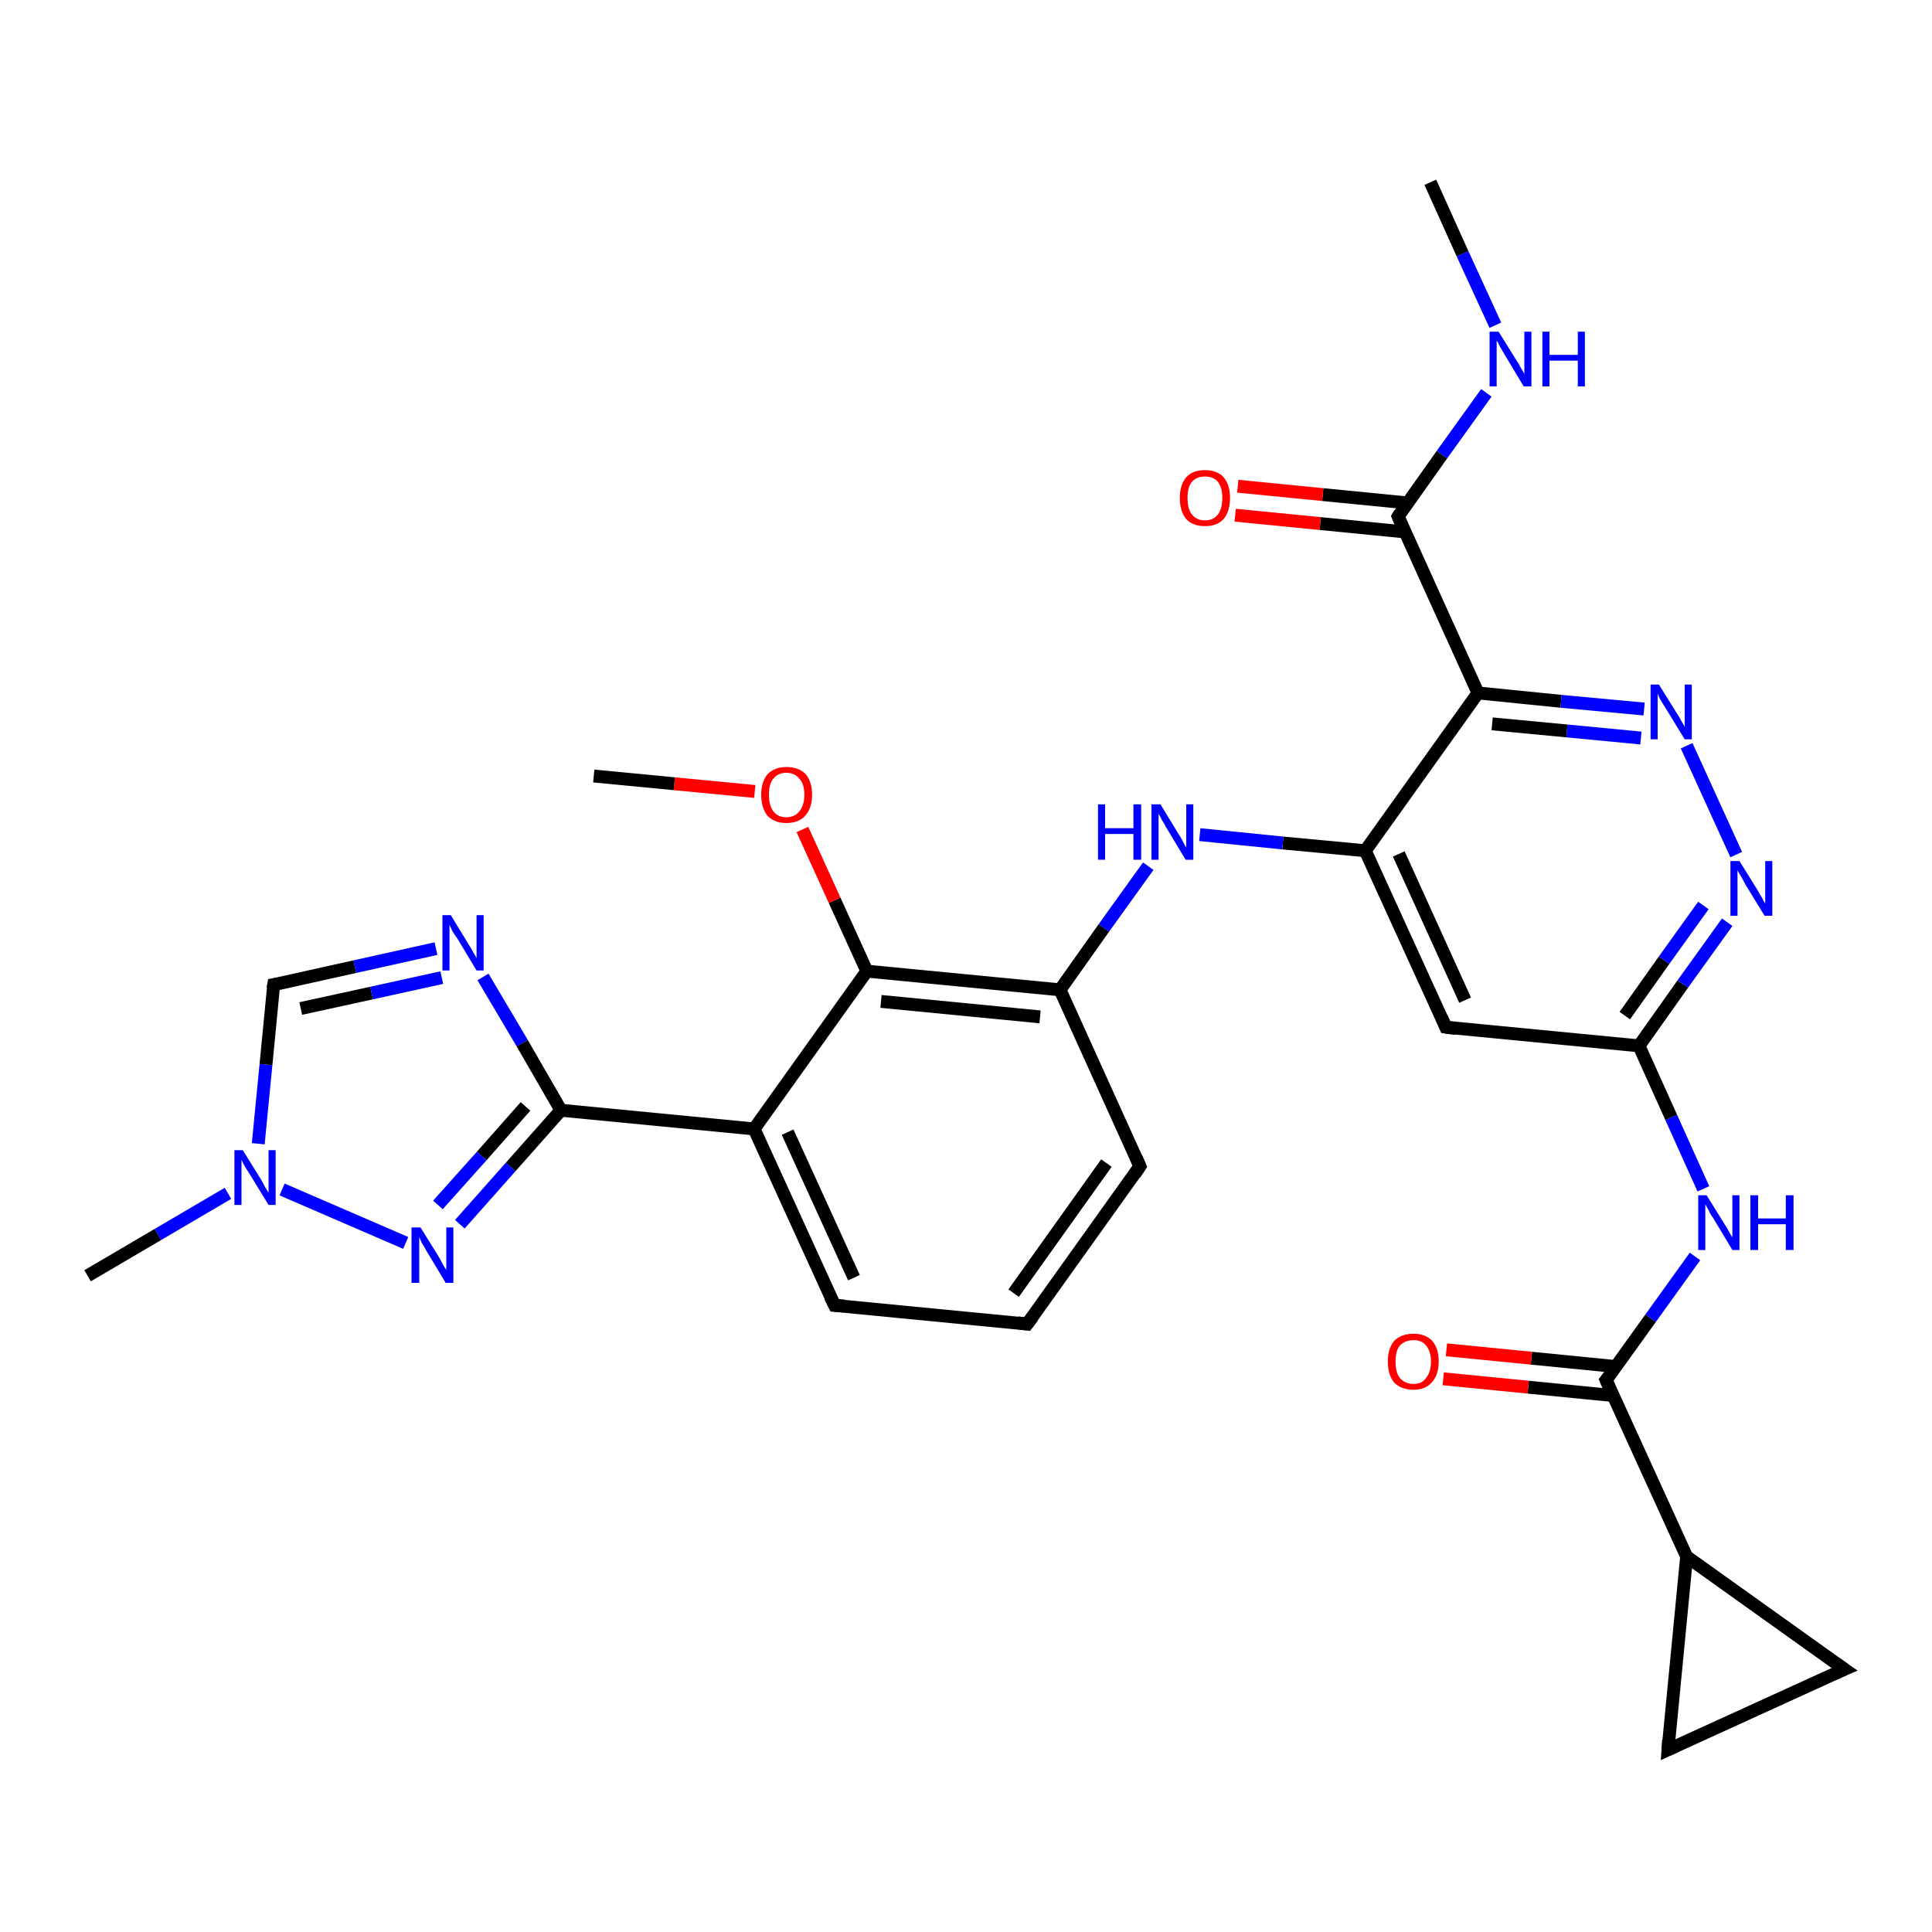 <?xml version='1.0' encoding='iso-8859-1'?>
<svg version='1.1' baseProfile='full'
              xmlns='http://www.w3.org/2000/svg'
                      xmlns:rdkit='http://www.rdkit.org/xml'
                      xmlns:xlink='http://www.w3.org/1999/xlink'
                  xml:space='preserve'
width='300px' height='300px' viewBox='0 0 300 300'>
<!-- END OF HEADER -->
<rect style='opacity:1.0;fill:#FFFFFF;stroke:none' width='300.0' height='300.0' x='0.0' y='0.0'> </rect>
<path class='bond-0 atom-0 atom-1' d='M 249.4,214.3 L 256.3,204.7' style='fill:none;fill-rule:evenodd;stroke:#000000;stroke-width:2.0px;stroke-linecap:butt;stroke-linejoin:miter;stroke-opacity:1' />
<path class='bond-0 atom-0 atom-1' d='M 256.3,204.7 L 263.2,195.1' style='fill:none;fill-rule:evenodd;stroke:#0000FF;stroke-width:2.0px;stroke-linecap:butt;stroke-linejoin:miter;stroke-opacity:1' />
<path class='bond-1 atom-1 atom-2' d='M 264.5,184.6 L 259.5,173.5' style='fill:none;fill-rule:evenodd;stroke:#0000FF;stroke-width:2.0px;stroke-linecap:butt;stroke-linejoin:miter;stroke-opacity:1' />
<path class='bond-1 atom-1 atom-2' d='M 259.5,173.5 L 254.5,162.4' style='fill:none;fill-rule:evenodd;stroke:#000000;stroke-width:2.0px;stroke-linecap:butt;stroke-linejoin:miter;stroke-opacity:1' />
<path class='bond-2 atom-2 atom-3' d='M 254.5,162.4 L 261.3,152.8' style='fill:none;fill-rule:evenodd;stroke:#000000;stroke-width:2.0px;stroke-linecap:butt;stroke-linejoin:miter;stroke-opacity:1' />
<path class='bond-2 atom-2 atom-3' d='M 261.3,152.8 L 268.2,143.2' style='fill:none;fill-rule:evenodd;stroke:#0000FF;stroke-width:2.0px;stroke-linecap:butt;stroke-linejoin:miter;stroke-opacity:1' />
<path class='bond-2 atom-2 atom-3' d='M 252.3,157.7 L 258.4,149.1' style='fill:none;fill-rule:evenodd;stroke:#000000;stroke-width:2.0px;stroke-linecap:butt;stroke-linejoin:miter;stroke-opacity:1' />
<path class='bond-2 atom-2 atom-3' d='M 258.4,149.1 L 264.5,140.6' style='fill:none;fill-rule:evenodd;stroke:#0000FF;stroke-width:2.0px;stroke-linecap:butt;stroke-linejoin:miter;stroke-opacity:1' />
<path class='bond-3 atom-3 atom-4' d='M 269.6,132.7 L 261.9,115.8' style='fill:none;fill-rule:evenodd;stroke:#0000FF;stroke-width:2.0px;stroke-linecap:butt;stroke-linejoin:miter;stroke-opacity:1' />
<path class='bond-4 atom-4 atom-5' d='M 255.3,110.1 L 242.4,108.9' style='fill:none;fill-rule:evenodd;stroke:#0000FF;stroke-width:2.0px;stroke-linecap:butt;stroke-linejoin:miter;stroke-opacity:1' />
<path class='bond-4 atom-4 atom-5' d='M 242.4,108.9 L 229.5,107.6' style='fill:none;fill-rule:evenodd;stroke:#000000;stroke-width:2.0px;stroke-linecap:butt;stroke-linejoin:miter;stroke-opacity:1' />
<path class='bond-4 atom-4 atom-5' d='M 254.8,114.6 L 243.3,113.5' style='fill:none;fill-rule:evenodd;stroke:#0000FF;stroke-width:2.0px;stroke-linecap:butt;stroke-linejoin:miter;stroke-opacity:1' />
<path class='bond-4 atom-4 atom-5' d='M 243.3,113.5 L 231.7,112.4' style='fill:none;fill-rule:evenodd;stroke:#000000;stroke-width:2.0px;stroke-linecap:butt;stroke-linejoin:miter;stroke-opacity:1' />
<path class='bond-5 atom-5 atom-6' d='M 229.5,107.6 L 212.0,132.1' style='fill:none;fill-rule:evenodd;stroke:#000000;stroke-width:2.0px;stroke-linecap:butt;stroke-linejoin:miter;stroke-opacity:1' />
<path class='bond-6 atom-6 atom-7' d='M 212.0,132.1 L 224.5,159.5' style='fill:none;fill-rule:evenodd;stroke:#000000;stroke-width:2.0px;stroke-linecap:butt;stroke-linejoin:miter;stroke-opacity:1' />
<path class='bond-6 atom-6 atom-7' d='M 217.2,132.6 L 227.5,155.3' style='fill:none;fill-rule:evenodd;stroke:#000000;stroke-width:2.0px;stroke-linecap:butt;stroke-linejoin:miter;stroke-opacity:1' />
<path class='bond-7 atom-6 atom-8' d='M 212.0,132.1 L 199.2,130.9' style='fill:none;fill-rule:evenodd;stroke:#000000;stroke-width:2.0px;stroke-linecap:butt;stroke-linejoin:miter;stroke-opacity:1' />
<path class='bond-7 atom-6 atom-8' d='M 199.2,130.9 L 186.3,129.6' style='fill:none;fill-rule:evenodd;stroke:#0000FF;stroke-width:2.0px;stroke-linecap:butt;stroke-linejoin:miter;stroke-opacity:1' />
<path class='bond-8 atom-8 atom-9' d='M 178.3,134.5 L 171.4,144.1' style='fill:none;fill-rule:evenodd;stroke:#0000FF;stroke-width:2.0px;stroke-linecap:butt;stroke-linejoin:miter;stroke-opacity:1' />
<path class='bond-8 atom-8 atom-9' d='M 171.4,144.1 L 164.6,153.7' style='fill:none;fill-rule:evenodd;stroke:#000000;stroke-width:2.0px;stroke-linecap:butt;stroke-linejoin:miter;stroke-opacity:1' />
<path class='bond-9 atom-9 atom-10' d='M 164.6,153.7 L 134.6,150.8' style='fill:none;fill-rule:evenodd;stroke:#000000;stroke-width:2.0px;stroke-linecap:butt;stroke-linejoin:miter;stroke-opacity:1' />
<path class='bond-9 atom-9 atom-10' d='M 161.5,157.9 L 136.8,155.5' style='fill:none;fill-rule:evenodd;stroke:#000000;stroke-width:2.0px;stroke-linecap:butt;stroke-linejoin:miter;stroke-opacity:1' />
<path class='bond-10 atom-10 atom-11' d='M 134.6,150.8 L 117.1,175.3' style='fill:none;fill-rule:evenodd;stroke:#000000;stroke-width:2.0px;stroke-linecap:butt;stroke-linejoin:miter;stroke-opacity:1' />
<path class='bond-11 atom-11 atom-12' d='M 117.1,175.3 L 87.1,172.4' style='fill:none;fill-rule:evenodd;stroke:#000000;stroke-width:2.0px;stroke-linecap:butt;stroke-linejoin:miter;stroke-opacity:1' />
<path class='bond-12 atom-12 atom-13' d='M 87.1,172.4 L 79.3,181.2' style='fill:none;fill-rule:evenodd;stroke:#000000;stroke-width:2.0px;stroke-linecap:butt;stroke-linejoin:miter;stroke-opacity:1' />
<path class='bond-12 atom-12 atom-13' d='M 79.3,181.2 L 71.4,190.1' style='fill:none;fill-rule:evenodd;stroke:#0000FF;stroke-width:2.0px;stroke-linecap:butt;stroke-linejoin:miter;stroke-opacity:1' />
<path class='bond-12 atom-12 atom-13' d='M 81.6,171.8 L 74.8,179.5' style='fill:none;fill-rule:evenodd;stroke:#000000;stroke-width:2.0px;stroke-linecap:butt;stroke-linejoin:miter;stroke-opacity:1' />
<path class='bond-12 atom-12 atom-13' d='M 74.8,179.5 L 68.0,187.1' style='fill:none;fill-rule:evenodd;stroke:#0000FF;stroke-width:2.0px;stroke-linecap:butt;stroke-linejoin:miter;stroke-opacity:1' />
<path class='bond-13 atom-13 atom-14' d='M 63.0,193.0 L 43.8,184.7' style='fill:none;fill-rule:evenodd;stroke:#0000FF;stroke-width:2.0px;stroke-linecap:butt;stroke-linejoin:miter;stroke-opacity:1' />
<path class='bond-14 atom-14 atom-15' d='M 35.4,185.3 L 24.5,191.7' style='fill:none;fill-rule:evenodd;stroke:#0000FF;stroke-width:2.0px;stroke-linecap:butt;stroke-linejoin:miter;stroke-opacity:1' />
<path class='bond-14 atom-14 atom-15' d='M 24.5,191.7 L 13.6,198.1' style='fill:none;fill-rule:evenodd;stroke:#000000;stroke-width:2.0px;stroke-linecap:butt;stroke-linejoin:miter;stroke-opacity:1' />
<path class='bond-15 atom-14 atom-16' d='M 40.1,177.6 L 41.3,165.3' style='fill:none;fill-rule:evenodd;stroke:#0000FF;stroke-width:2.0px;stroke-linecap:butt;stroke-linejoin:miter;stroke-opacity:1' />
<path class='bond-15 atom-14 atom-16' d='M 41.3,165.3 L 42.5,152.9' style='fill:none;fill-rule:evenodd;stroke:#000000;stroke-width:2.0px;stroke-linecap:butt;stroke-linejoin:miter;stroke-opacity:1' />
<path class='bond-16 atom-16 atom-17' d='M 42.5,152.9 L 55.1,150.1' style='fill:none;fill-rule:evenodd;stroke:#000000;stroke-width:2.0px;stroke-linecap:butt;stroke-linejoin:miter;stroke-opacity:1' />
<path class='bond-16 atom-16 atom-17' d='M 55.1,150.1 L 67.7,147.3' style='fill:none;fill-rule:evenodd;stroke:#0000FF;stroke-width:2.0px;stroke-linecap:butt;stroke-linejoin:miter;stroke-opacity:1' />
<path class='bond-16 atom-16 atom-17' d='M 46.7,156.6 L 57.7,154.2' style='fill:none;fill-rule:evenodd;stroke:#000000;stroke-width:2.0px;stroke-linecap:butt;stroke-linejoin:miter;stroke-opacity:1' />
<path class='bond-16 atom-16 atom-17' d='M 57.7,154.2 L 68.6,151.8' style='fill:none;fill-rule:evenodd;stroke:#0000FF;stroke-width:2.0px;stroke-linecap:butt;stroke-linejoin:miter;stroke-opacity:1' />
<path class='bond-17 atom-11 atom-18' d='M 117.1,175.3 L 129.6,202.7' style='fill:none;fill-rule:evenodd;stroke:#000000;stroke-width:2.0px;stroke-linecap:butt;stroke-linejoin:miter;stroke-opacity:1' />
<path class='bond-17 atom-11 atom-18' d='M 122.3,175.8 L 132.6,198.4' style='fill:none;fill-rule:evenodd;stroke:#000000;stroke-width:2.0px;stroke-linecap:butt;stroke-linejoin:miter;stroke-opacity:1' />
<path class='bond-18 atom-18 atom-19' d='M 129.6,202.7 L 159.5,205.6' style='fill:none;fill-rule:evenodd;stroke:#000000;stroke-width:2.0px;stroke-linecap:butt;stroke-linejoin:miter;stroke-opacity:1' />
<path class='bond-19 atom-19 atom-20' d='M 159.5,205.6 L 177.0,181.1' style='fill:none;fill-rule:evenodd;stroke:#000000;stroke-width:2.0px;stroke-linecap:butt;stroke-linejoin:miter;stroke-opacity:1' />
<path class='bond-19 atom-19 atom-20' d='M 157.4,200.8 L 171.8,180.6' style='fill:none;fill-rule:evenodd;stroke:#000000;stroke-width:2.0px;stroke-linecap:butt;stroke-linejoin:miter;stroke-opacity:1' />
<path class='bond-20 atom-10 atom-21' d='M 134.6,150.8 L 129.6,139.8' style='fill:none;fill-rule:evenodd;stroke:#000000;stroke-width:2.0px;stroke-linecap:butt;stroke-linejoin:miter;stroke-opacity:1' />
<path class='bond-20 atom-10 atom-21' d='M 129.6,139.8 L 124.6,128.8' style='fill:none;fill-rule:evenodd;stroke:#FF0000;stroke-width:2.0px;stroke-linecap:butt;stroke-linejoin:miter;stroke-opacity:1' />
<path class='bond-21 atom-21 atom-22' d='M 117.2,122.9 L 104.7,121.7' style='fill:none;fill-rule:evenodd;stroke:#FF0000;stroke-width:2.0px;stroke-linecap:butt;stroke-linejoin:miter;stroke-opacity:1' />
<path class='bond-21 atom-21 atom-22' d='M 104.7,121.7 L 92.2,120.5' style='fill:none;fill-rule:evenodd;stroke:#000000;stroke-width:2.0px;stroke-linecap:butt;stroke-linejoin:miter;stroke-opacity:1' />
<path class='bond-22 atom-5 atom-23' d='M 229.5,107.6 L 217.1,80.2' style='fill:none;fill-rule:evenodd;stroke:#000000;stroke-width:2.0px;stroke-linecap:butt;stroke-linejoin:miter;stroke-opacity:1' />
<path class='bond-23 atom-23 atom-24' d='M 217.1,80.2 L 223.9,70.6' style='fill:none;fill-rule:evenodd;stroke:#000000;stroke-width:2.0px;stroke-linecap:butt;stroke-linejoin:miter;stroke-opacity:1' />
<path class='bond-23 atom-23 atom-24' d='M 223.9,70.6 L 230.8,61.0' style='fill:none;fill-rule:evenodd;stroke:#0000FF;stroke-width:2.0px;stroke-linecap:butt;stroke-linejoin:miter;stroke-opacity:1' />
<path class='bond-24 atom-24 atom-25' d='M 232.2,50.5 L 227.1,39.4' style='fill:none;fill-rule:evenodd;stroke:#0000FF;stroke-width:2.0px;stroke-linecap:butt;stroke-linejoin:miter;stroke-opacity:1' />
<path class='bond-24 atom-24 atom-25' d='M 227.1,39.4 L 222.1,28.3' style='fill:none;fill-rule:evenodd;stroke:#000000;stroke-width:2.0px;stroke-linecap:butt;stroke-linejoin:miter;stroke-opacity:1' />
<path class='bond-25 atom-23 atom-26' d='M 218.6,78.1 L 205.4,76.8' style='fill:none;fill-rule:evenodd;stroke:#000000;stroke-width:2.0px;stroke-linecap:butt;stroke-linejoin:miter;stroke-opacity:1' />
<path class='bond-25 atom-23 atom-26' d='M 205.4,76.8 L 192.2,75.5' style='fill:none;fill-rule:evenodd;stroke:#FF0000;stroke-width:2.0px;stroke-linecap:butt;stroke-linejoin:miter;stroke-opacity:1' />
<path class='bond-25 atom-23 atom-26' d='M 218.2,82.6 L 205.0,81.3' style='fill:none;fill-rule:evenodd;stroke:#000000;stroke-width:2.0px;stroke-linecap:butt;stroke-linejoin:miter;stroke-opacity:1' />
<path class='bond-25 atom-23 atom-26' d='M 205.0,81.3 L 191.8,80.0' style='fill:none;fill-rule:evenodd;stroke:#FF0000;stroke-width:2.0px;stroke-linecap:butt;stroke-linejoin:miter;stroke-opacity:1' />
<path class='bond-26 atom-0 atom-27' d='M 249.4,214.3 L 261.9,241.7' style='fill:none;fill-rule:evenodd;stroke:#000000;stroke-width:2.0px;stroke-linecap:butt;stroke-linejoin:miter;stroke-opacity:1' />
<path class='bond-27 atom-27 atom-28' d='M 261.9,241.7 L 286.4,259.2' style='fill:none;fill-rule:evenodd;stroke:#000000;stroke-width:2.0px;stroke-linecap:butt;stroke-linejoin:miter;stroke-opacity:1' />
<path class='bond-28 atom-28 atom-29' d='M 286.4,259.2 L 259.0,271.7' style='fill:none;fill-rule:evenodd;stroke:#000000;stroke-width:2.0px;stroke-linecap:butt;stroke-linejoin:miter;stroke-opacity:1' />
<path class='bond-29 atom-0 atom-30' d='M 250.9,212.2 L 237.8,210.9' style='fill:none;fill-rule:evenodd;stroke:#000000;stroke-width:2.0px;stroke-linecap:butt;stroke-linejoin:miter;stroke-opacity:1' />
<path class='bond-29 atom-0 atom-30' d='M 237.8,210.9 L 224.6,209.6' style='fill:none;fill-rule:evenodd;stroke:#FF0000;stroke-width:2.0px;stroke-linecap:butt;stroke-linejoin:miter;stroke-opacity:1' />
<path class='bond-29 atom-0 atom-30' d='M 250.5,216.7 L 237.3,215.4' style='fill:none;fill-rule:evenodd;stroke:#000000;stroke-width:2.0px;stroke-linecap:butt;stroke-linejoin:miter;stroke-opacity:1' />
<path class='bond-29 atom-0 atom-30' d='M 237.3,215.4 L 224.1,214.1' style='fill:none;fill-rule:evenodd;stroke:#FF0000;stroke-width:2.0px;stroke-linecap:butt;stroke-linejoin:miter;stroke-opacity:1' />
<path class='bond-30 atom-7 atom-2' d='M 224.5,159.5 L 254.5,162.4' style='fill:none;fill-rule:evenodd;stroke:#000000;stroke-width:2.0px;stroke-linecap:butt;stroke-linejoin:miter;stroke-opacity:1' />
<path class='bond-31 atom-17 atom-12' d='M 75.0,151.7 L 81.1,162.0' style='fill:none;fill-rule:evenodd;stroke:#0000FF;stroke-width:2.0px;stroke-linecap:butt;stroke-linejoin:miter;stroke-opacity:1' />
<path class='bond-31 atom-17 atom-12' d='M 81.1,162.0 L 87.1,172.4' style='fill:none;fill-rule:evenodd;stroke:#000000;stroke-width:2.0px;stroke-linecap:butt;stroke-linejoin:miter;stroke-opacity:1' />
<path class='bond-32 atom-20 atom-9' d='M 177.0,181.1 L 164.6,153.7' style='fill:none;fill-rule:evenodd;stroke:#000000;stroke-width:2.0px;stroke-linecap:butt;stroke-linejoin:miter;stroke-opacity:1' />
<path class='bond-33 atom-29 atom-27' d='M 259.0,271.7 L 261.9,241.7' style='fill:none;fill-rule:evenodd;stroke:#000000;stroke-width:2.0px;stroke-linecap:butt;stroke-linejoin:miter;stroke-opacity:1' />
<path d='M 249.8,213.8 L 249.4,214.3 L 250.0,215.7' style='fill:none;stroke:#000000;stroke-width:2.0px;stroke-linecap:butt;stroke-linejoin:miter;stroke-opacity:1;' />
<path d='M 223.9,158.1 L 224.5,159.5 L 226.0,159.7' style='fill:none;stroke:#000000;stroke-width:2.0px;stroke-linecap:butt;stroke-linejoin:miter;stroke-opacity:1;' />
<path d='M 42.4,153.5 L 42.5,152.9 L 43.1,152.8' style='fill:none;stroke:#000000;stroke-width:2.0px;stroke-linecap:butt;stroke-linejoin:miter;stroke-opacity:1;' />
<path d='M 128.9,201.3 L 129.6,202.7 L 131.1,202.8' style='fill:none;stroke:#000000;stroke-width:2.0px;stroke-linecap:butt;stroke-linejoin:miter;stroke-opacity:1;' />
<path d='M 158.0,205.4 L 159.5,205.6 L 160.4,204.4' style='fill:none;stroke:#000000;stroke-width:2.0px;stroke-linecap:butt;stroke-linejoin:miter;stroke-opacity:1;' />
<path d='M 176.2,182.3 L 177.0,181.1 L 176.4,179.7' style='fill:none;stroke:#000000;stroke-width:2.0px;stroke-linecap:butt;stroke-linejoin:miter;stroke-opacity:1;' />
<path d='M 217.7,81.6 L 217.1,80.2 L 217.4,79.7' style='fill:none;stroke:#000000;stroke-width:2.0px;stroke-linecap:butt;stroke-linejoin:miter;stroke-opacity:1;' />
<path d='M 285.1,258.3 L 286.4,259.2 L 285.0,259.8' style='fill:none;stroke:#000000;stroke-width:2.0px;stroke-linecap:butt;stroke-linejoin:miter;stroke-opacity:1;' />
<path d='M 260.3,271.1 L 259.0,271.7 L 259.1,270.2' style='fill:none;stroke:#000000;stroke-width:2.0px;stroke-linecap:butt;stroke-linejoin:miter;stroke-opacity:1;' />
<path class='atom-1' d='M 265.0 185.6
L 267.8 190.1
Q 268.1 190.5, 268.5 191.3
Q 269.0 192.1, 269.0 192.2
L 269.0 185.6
L 270.1 185.6
L 270.1 194.1
L 269.0 194.1
L 266.0 189.1
Q 265.6 188.6, 265.3 187.9
Q 264.9 187.2, 264.8 187.0
L 264.8 194.1
L 263.7 194.1
L 263.7 185.6
L 265.0 185.6
' fill='#0000FF'/>
<path class='atom-1' d='M 271.8 185.6
L 273.0 185.6
L 273.0 189.2
L 277.3 189.2
L 277.3 185.6
L 278.5 185.6
L 278.5 194.1
L 277.3 194.1
L 277.3 190.1
L 273.0 190.1
L 273.0 194.1
L 271.8 194.1
L 271.8 185.6
' fill='#0000FF'/>
<path class='atom-3' d='M 270.1 133.7
L 272.9 138.2
Q 273.1 138.6, 273.6 139.4
Q 274.0 140.2, 274.1 140.3
L 274.1 133.7
L 275.2 133.7
L 275.2 142.2
L 274.0 142.2
L 271.0 137.3
Q 270.7 136.7, 270.3 136.0
Q 269.9 135.4, 269.8 135.1
L 269.8 142.2
L 268.7 142.2
L 268.7 133.7
L 270.1 133.7
' fill='#0000FF'/>
<path class='atom-4' d='M 257.6 106.3
L 260.4 110.8
Q 260.7 111.2, 261.1 112.0
Q 261.6 112.8, 261.6 112.9
L 261.6 106.3
L 262.7 106.3
L 262.7 114.8
L 261.6 114.8
L 258.6 109.9
Q 258.2 109.3, 257.8 108.6
Q 257.5 108.0, 257.4 107.7
L 257.4 114.8
L 256.3 114.8
L 256.3 106.3
L 257.6 106.3
' fill='#0000FF'/>
<path class='atom-8' d='M 170.5 124.9
L 171.6 124.9
L 171.6 128.6
L 176.0 128.6
L 176.0 124.9
L 177.2 124.9
L 177.2 133.5
L 176.0 133.5
L 176.0 129.5
L 171.6 129.5
L 171.6 133.5
L 170.5 133.5
L 170.5 124.9
' fill='#0000FF'/>
<path class='atom-8' d='M 180.2 124.9
L 183.0 129.5
Q 183.3 129.9, 183.7 130.7
Q 184.1 131.5, 184.2 131.6
L 184.2 124.9
L 185.3 124.9
L 185.3 133.5
L 184.1 133.5
L 181.1 128.5
Q 180.8 127.9, 180.4 127.3
Q 180.1 126.6, 179.9 126.4
L 179.9 133.5
L 178.8 133.5
L 178.8 124.9
L 180.2 124.9
' fill='#0000FF'/>
<path class='atom-13' d='M 65.3 190.6
L 68.1 195.1
Q 68.4 195.6, 68.8 196.4
Q 69.3 197.2, 69.3 197.2
L 69.3 190.6
L 70.4 190.6
L 70.4 199.2
L 69.2 199.2
L 66.2 194.2
Q 65.9 193.6, 65.5 193.0
Q 65.2 192.3, 65.1 192.1
L 65.1 199.2
L 63.9 199.2
L 63.9 190.6
L 65.3 190.6
' fill='#0000FF'/>
<path class='atom-14' d='M 37.7 178.6
L 40.5 183.1
Q 40.8 183.6, 41.2 184.4
Q 41.7 185.2, 41.7 185.2
L 41.7 178.6
L 42.8 178.6
L 42.8 187.1
L 41.7 187.1
L 38.7 182.2
Q 38.3 181.6, 37.9 180.9
Q 37.6 180.3, 37.5 180.1
L 37.5 187.1
L 36.4 187.1
L 36.4 178.6
L 37.7 178.6
' fill='#0000FF'/>
<path class='atom-17' d='M 70.0 142.1
L 72.8 146.7
Q 73.1 147.1, 73.5 147.9
Q 74.0 148.7, 74.0 148.8
L 74.0 142.1
L 75.1 142.1
L 75.1 150.7
L 74.0 150.7
L 71.0 145.7
Q 70.6 145.2, 70.2 144.5
Q 69.9 143.8, 69.8 143.6
L 69.8 150.7
L 68.7 150.7
L 68.7 142.1
L 70.0 142.1
' fill='#0000FF'/>
<path class='atom-21' d='M 118.2 123.4
Q 118.2 121.4, 119.2 120.2
Q 120.3 119.1, 122.1 119.1
Q 124.0 119.1, 125.1 120.2
Q 126.1 121.4, 126.1 123.4
Q 126.1 125.5, 125.0 126.7
Q 124.0 127.8, 122.1 127.8
Q 120.3 127.8, 119.2 126.7
Q 118.2 125.5, 118.2 123.4
M 122.1 126.9
Q 123.4 126.9, 124.1 126.0
Q 124.9 125.1, 124.9 123.4
Q 124.9 121.7, 124.1 120.9
Q 123.4 120.0, 122.1 120.0
Q 120.8 120.0, 120.1 120.9
Q 119.4 121.7, 119.4 123.4
Q 119.4 125.1, 120.1 126.0
Q 120.8 126.9, 122.1 126.9
' fill='#FF0000'/>
<path class='atom-24' d='M 232.7 51.5
L 235.5 56.0
Q 235.8 56.4, 236.2 57.2
Q 236.7 58.0, 236.7 58.1
L 236.7 51.5
L 237.8 51.5
L 237.8 60.0
L 236.6 60.0
L 233.6 55.0
Q 233.3 54.5, 232.9 53.8
Q 232.6 53.1, 232.4 52.9
L 232.4 60.0
L 231.3 60.0
L 231.3 51.5
L 232.7 51.5
' fill='#0000FF'/>
<path class='atom-24' d='M 239.5 51.5
L 240.6 51.5
L 240.6 55.1
L 245.0 55.1
L 245.0 51.5
L 246.1 51.5
L 246.1 60.0
L 245.0 60.0
L 245.0 56.0
L 240.6 56.0
L 240.6 60.0
L 239.5 60.0
L 239.5 51.5
' fill='#0000FF'/>
<path class='atom-26' d='M 183.2 77.3
Q 183.2 75.3, 184.2 74.1
Q 185.2 73.0, 187.1 73.0
Q 189.0 73.0, 190.0 74.1
Q 191.0 75.3, 191.0 77.3
Q 191.0 79.4, 190.0 80.6
Q 189.0 81.7, 187.1 81.7
Q 185.2 81.7, 184.2 80.6
Q 183.2 79.4, 183.2 77.3
M 187.1 80.8
Q 188.4 80.8, 189.1 79.9
Q 189.8 79.0, 189.8 77.3
Q 189.8 75.7, 189.1 74.8
Q 188.4 74.0, 187.1 74.0
Q 185.8 74.0, 185.1 74.8
Q 184.4 75.6, 184.4 77.3
Q 184.4 79.1, 185.1 79.9
Q 185.8 80.8, 187.1 80.8
' fill='#FF0000'/>
<path class='atom-30' d='M 215.5 211.4
Q 215.5 209.4, 216.5 208.2
Q 217.6 207.1, 219.5 207.1
Q 221.3 207.1, 222.4 208.2
Q 223.4 209.4, 223.4 211.4
Q 223.4 213.5, 222.3 214.7
Q 221.3 215.8, 219.5 215.8
Q 217.6 215.8, 216.5 214.7
Q 215.5 213.5, 215.5 211.4
M 219.5 214.9
Q 220.8 214.9, 221.4 214.0
Q 222.2 213.1, 222.2 211.4
Q 222.2 209.8, 221.4 208.9
Q 220.8 208.1, 219.5 208.1
Q 218.2 208.1, 217.4 208.9
Q 216.7 209.7, 216.7 211.4
Q 216.7 213.2, 217.4 214.0
Q 218.2 214.9, 219.5 214.9
' fill='#FF0000'/>
</svg>
